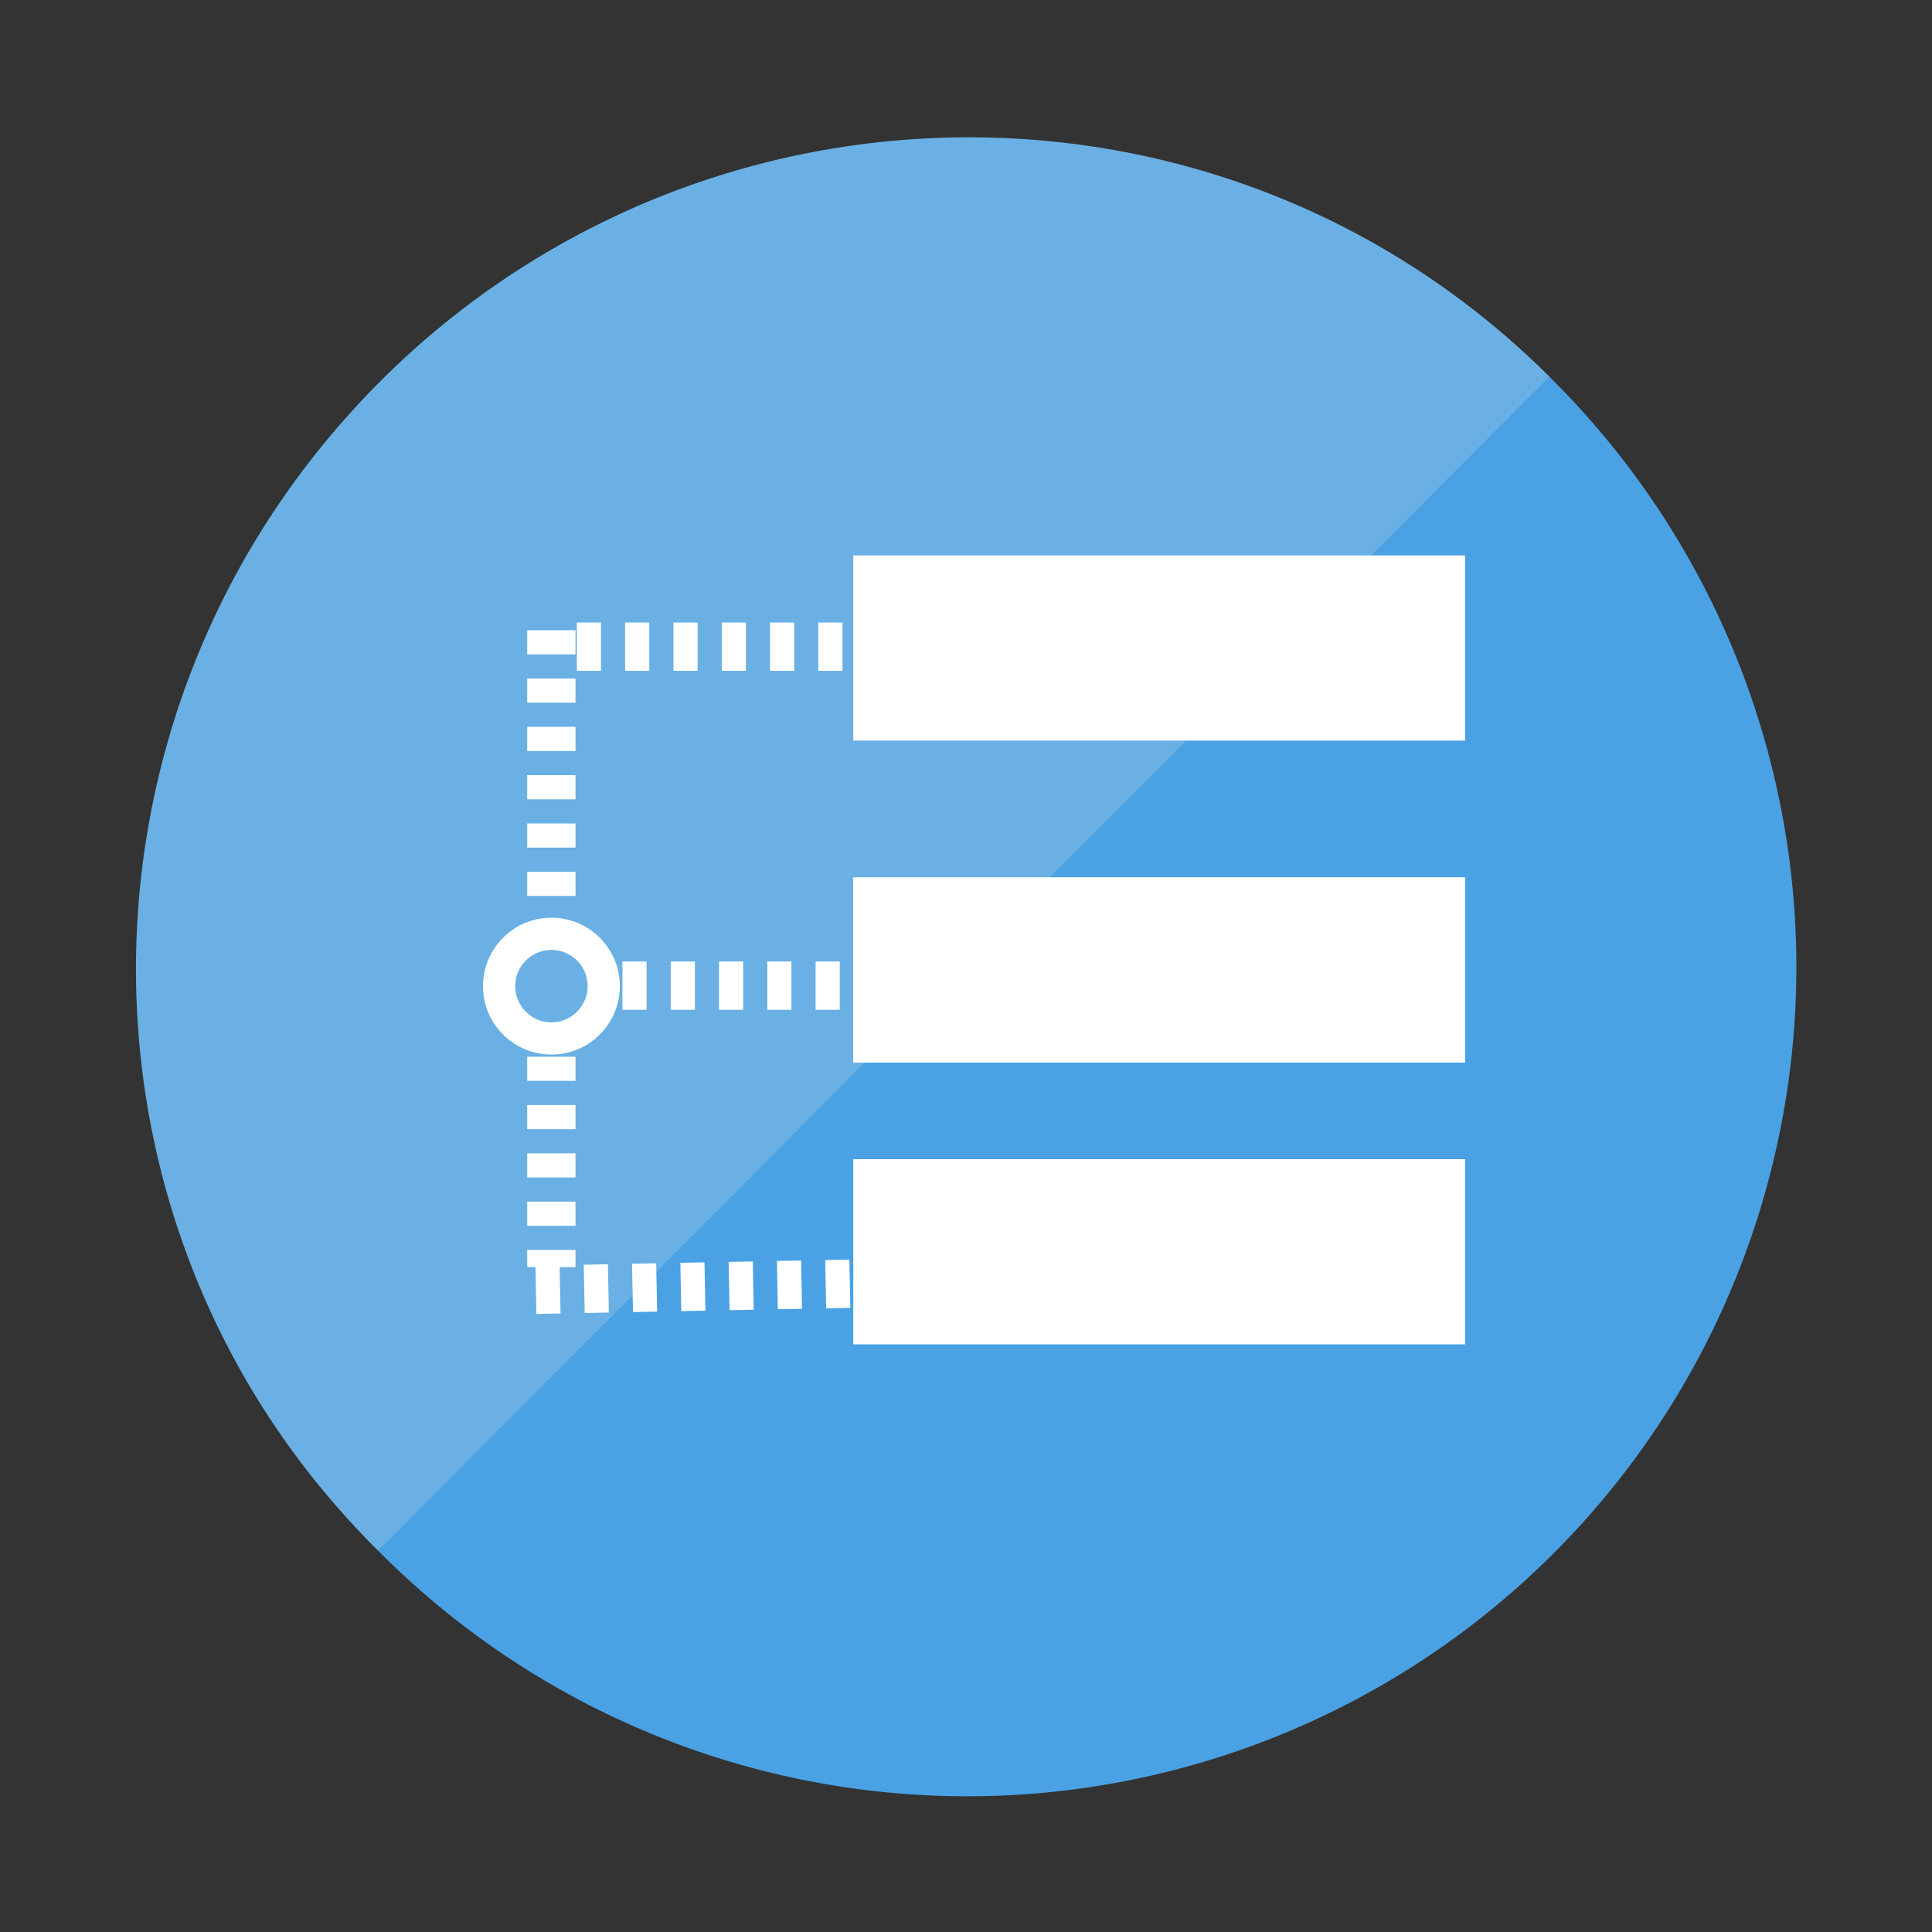 <svg xmlns="http://www.w3.org/2000/svg" xmlns:xlink="http://www.w3.org/1999/xlink" width="240" height="240" viewBox="0 0 240 240">
  <rect x="0" y="0" width="240" height="240" fill="#333333" stroke="none"/>
  <defs>
    <style>
      .cls-1 {
        clip-path: url(#clip-hrosl-Workflow_1);
      }

      .cls-2 {
        fill: #4aa2e5;
      }

      .cls-3 {
        fill: #6ab0e4;
      }

      .cls-10, .cls-13, .cls-4, .cls-5, .cls-9 {
        fill: #fff;
      }

      .cls-10, .cls-11, .cls-5, .cls-7, .cls-9 {
        stroke: #fff;
      }

      .cls-10, .cls-11, .cls-5, .cls-7 {
        stroke-width: 6px;
      }

      .cls-11, .cls-5 {
        stroke-dasharray: 3;
      }

      .cls-11, .cls-6, .cls-7, .cls-8 {
        fill: none;
      }

      .cls-12, .cls-13 {
        stroke: none;
      }
    </style>
    <clipPath id="clip-hrosl-Workflow_1">
      <rect width="240" height="240"/>
    </clipPath>
  </defs>
  <g id="hrosl-Workflow_1" data-name="hrosl-Workflow – 1" class="cls-1">
    <g id="Group_381" data-name="Group 381" transform="translate(120.15 -25.523) rotate(45)">
      <path id="main" class="cls-2" d="M102.912,0A103,103,0,1,1,0,102.912,103.212,103.212,0,0,1,102.912,0Z" transform="translate(0 206) rotate(-90)"/>
      <path id="_1" data-name="1" class="cls-3" d="M102.912,0C159.8.048,205.952,45.834,206,102.267L.04,102.489a3.243,3.243,0,0,1-.04-.4C-.048,45.66,46.027-.048,102.912,0Z" transform="translate(0 206) rotate(-90)"/>
    </g>
    <g id="Group_237" data-name="Group 237" transform="translate(106.184 143.908)">
      <g id="Path_5141" data-name="Path 5141" class="cls-4" transform="translate(-0.184 0.092)">
        <path class="cls-12" d="M 73 20 L 3 20 L 3 3 L 73 3 L 73 20 Z"/>
        <path class="cls-13" d="M 6 6 L 6 17 L 70 17 L 70 6 L 6 6 M 0 0 L 76 0 L 76 23 L 0 23 L 0 0 Z"/>
      </g>
    </g>
    <path id="Path_4994" data-name="Path 4994" class="cls-5" d="M4.665,0H39.53" transform="translate(66.993 80.331)"/>
    <g id="Path_5142" data-name="Path 5142" class="cls-6" transform="translate(60 114)">
      <path class="cls-12" d="M8.5,0A8.5,8.5,0,1,1,0,8.5,8.5,8.5,0,0,1,8.5,0Z"/>
      <path class="cls-13" d="M 8.5 4 C 6.019 4 4 6.019 4 8.5 C 4 10.981 6.019 13 8.5 13 C 10.981 13 13 10.981 13 8.5 C 13 6.019 10.981 4 8.5 4 M 8.5 0 C 13.194 0 17 3.806 17 8.5 C 17 13.194 13.194 17 8.5 17 C 3.806 17 0 13.194 0 8.5 C 0 3.806 3.806 0 8.5 0 Z"/>
    </g>
    <g id="Group_235" data-name="Group 235" transform="translate(106.184 69.124)">
      <g id="Path_5140" data-name="Path 5140" class="cls-4" transform="translate(-0.184 -0.124)">
        <path class="cls-12" d="M 73 20 L 3 20 L 3 3 L 73 3 L 73 20 Z"/>
        <path class="cls-13" d="M 6 6 L 6 17 L 70 17 L 70 6 L 6 6 M 0 0 L 76 0 L 76 23 L 0 23 L 0 0 Z"/>
      </g>
      <line id="Line_111" data-name="Line 111" class="cls-7" x2="22.413" transform="translate(45.165 11.885)"/>
      <path id="Path_5146" data-name="Path 5146" class="cls-8" d="M0,0H22.413" transform="translate(45.165 86.885)"/>
      <line id="Line_112" data-name="Line 112" class="cls-7" x2="22.413" transform="translate(8.49 11.885)"/>
      <g id="Ellipse_54" data-name="Ellipse 54" class="cls-9" transform="translate(32.816 9.876)">
        <ellipse class="cls-12" cx="1.5" cy="2" rx="1.5" ry="2"/>
        <ellipse class="cls-8" cx="1.5" cy="2" rx="1" ry="1.5"/>
      </g>
      <g id="Path_5145" data-name="Path 5145" class="cls-4" transform="translate(39.816 9.876)">
        <path class="cls-12" d="M 1.5 3.5 C 0.958 3.5 0.5 2.813 0.5 2 C 0.5 1.187 0.958 0.5 1.5 0.5 C 2.042 0.5 2.5 1.187 2.5 2 C 2.5 2.813 2.042 3.5 1.5 3.5 Z"/>
        <path class="cls-13" d="M 1.5 1 C 1.324 1 1 1.38 1 2 C 1 2.62 1.324 3 1.5 3 C 1.676 3 2 2.62 2 2 C 2 1.38 1.676 1 1.5 1 M 1.5 0 C 2.328 0 3 0.895 3 2 C 3 3.105 2.328 4 1.5 4 C 0.672 4 0 3.105 0 2 C 0 0.895 0.672 0 1.5 0 Z"/>
      </g>
    </g>
    <g id="Group_236" data-name="Group 236" transform="translate(106.184 108.516)">
      <g id="Rectangle_158" data-name="Rectangle 158" class="cls-10" transform="translate(-0.184 0.484)">
        <rect class="cls-12" width="76" height="23"/>
        <rect class="cls-8" x="3" y="3" width="70" height="17"/>
      </g>
      <line id="Line_111-2" data-name="Line 111" class="cls-7" x2="22.413" transform="translate(45.165 11.885)"/>
      <line id="Line_112-2" data-name="Line 112" class="cls-7" x2="22.413" transform="translate(8.49 11.885)"/>
      <g id="Ellipse_54-2" data-name="Ellipse 54" class="cls-9" transform="translate(32.816 10.484)">
        <circle class="cls-12" cx="1.5" cy="1.5" r="1.5"/>
        <circle class="cls-8" cx="1.5" cy="1.5" r="1"/>
      </g>
      <g id="Ellipse_55" data-name="Ellipse 55" class="cls-9" transform="translate(39.816 10.484)">
        <circle class="cls-12" cx="1.5" cy="1.5" r="1.5"/>
        <circle class="cls-8" cx="1.5" cy="1.5" r="1"/>
      </g>
    </g>
    <line id="Line_113" data-name="Line 113" class="cls-11" x2="29.204" transform="translate(77.319 122.439)"/>
    <path id="Path_4997" data-name="Path 4997" class="cls-5" d="M1.906.433,41.513-.335" transform="translate(64.67 159.789)"/>
    <path id="Path_4995" data-name="Path 4995" class="cls-5" d="M0,0V26.138" transform="translate(68.49 131.269)"/>
    <line id="Line_117" data-name="Line 117" class="cls-11" y2="35.996" transform="translate(68.49 78.293)"/>
  </g>
</svg>
